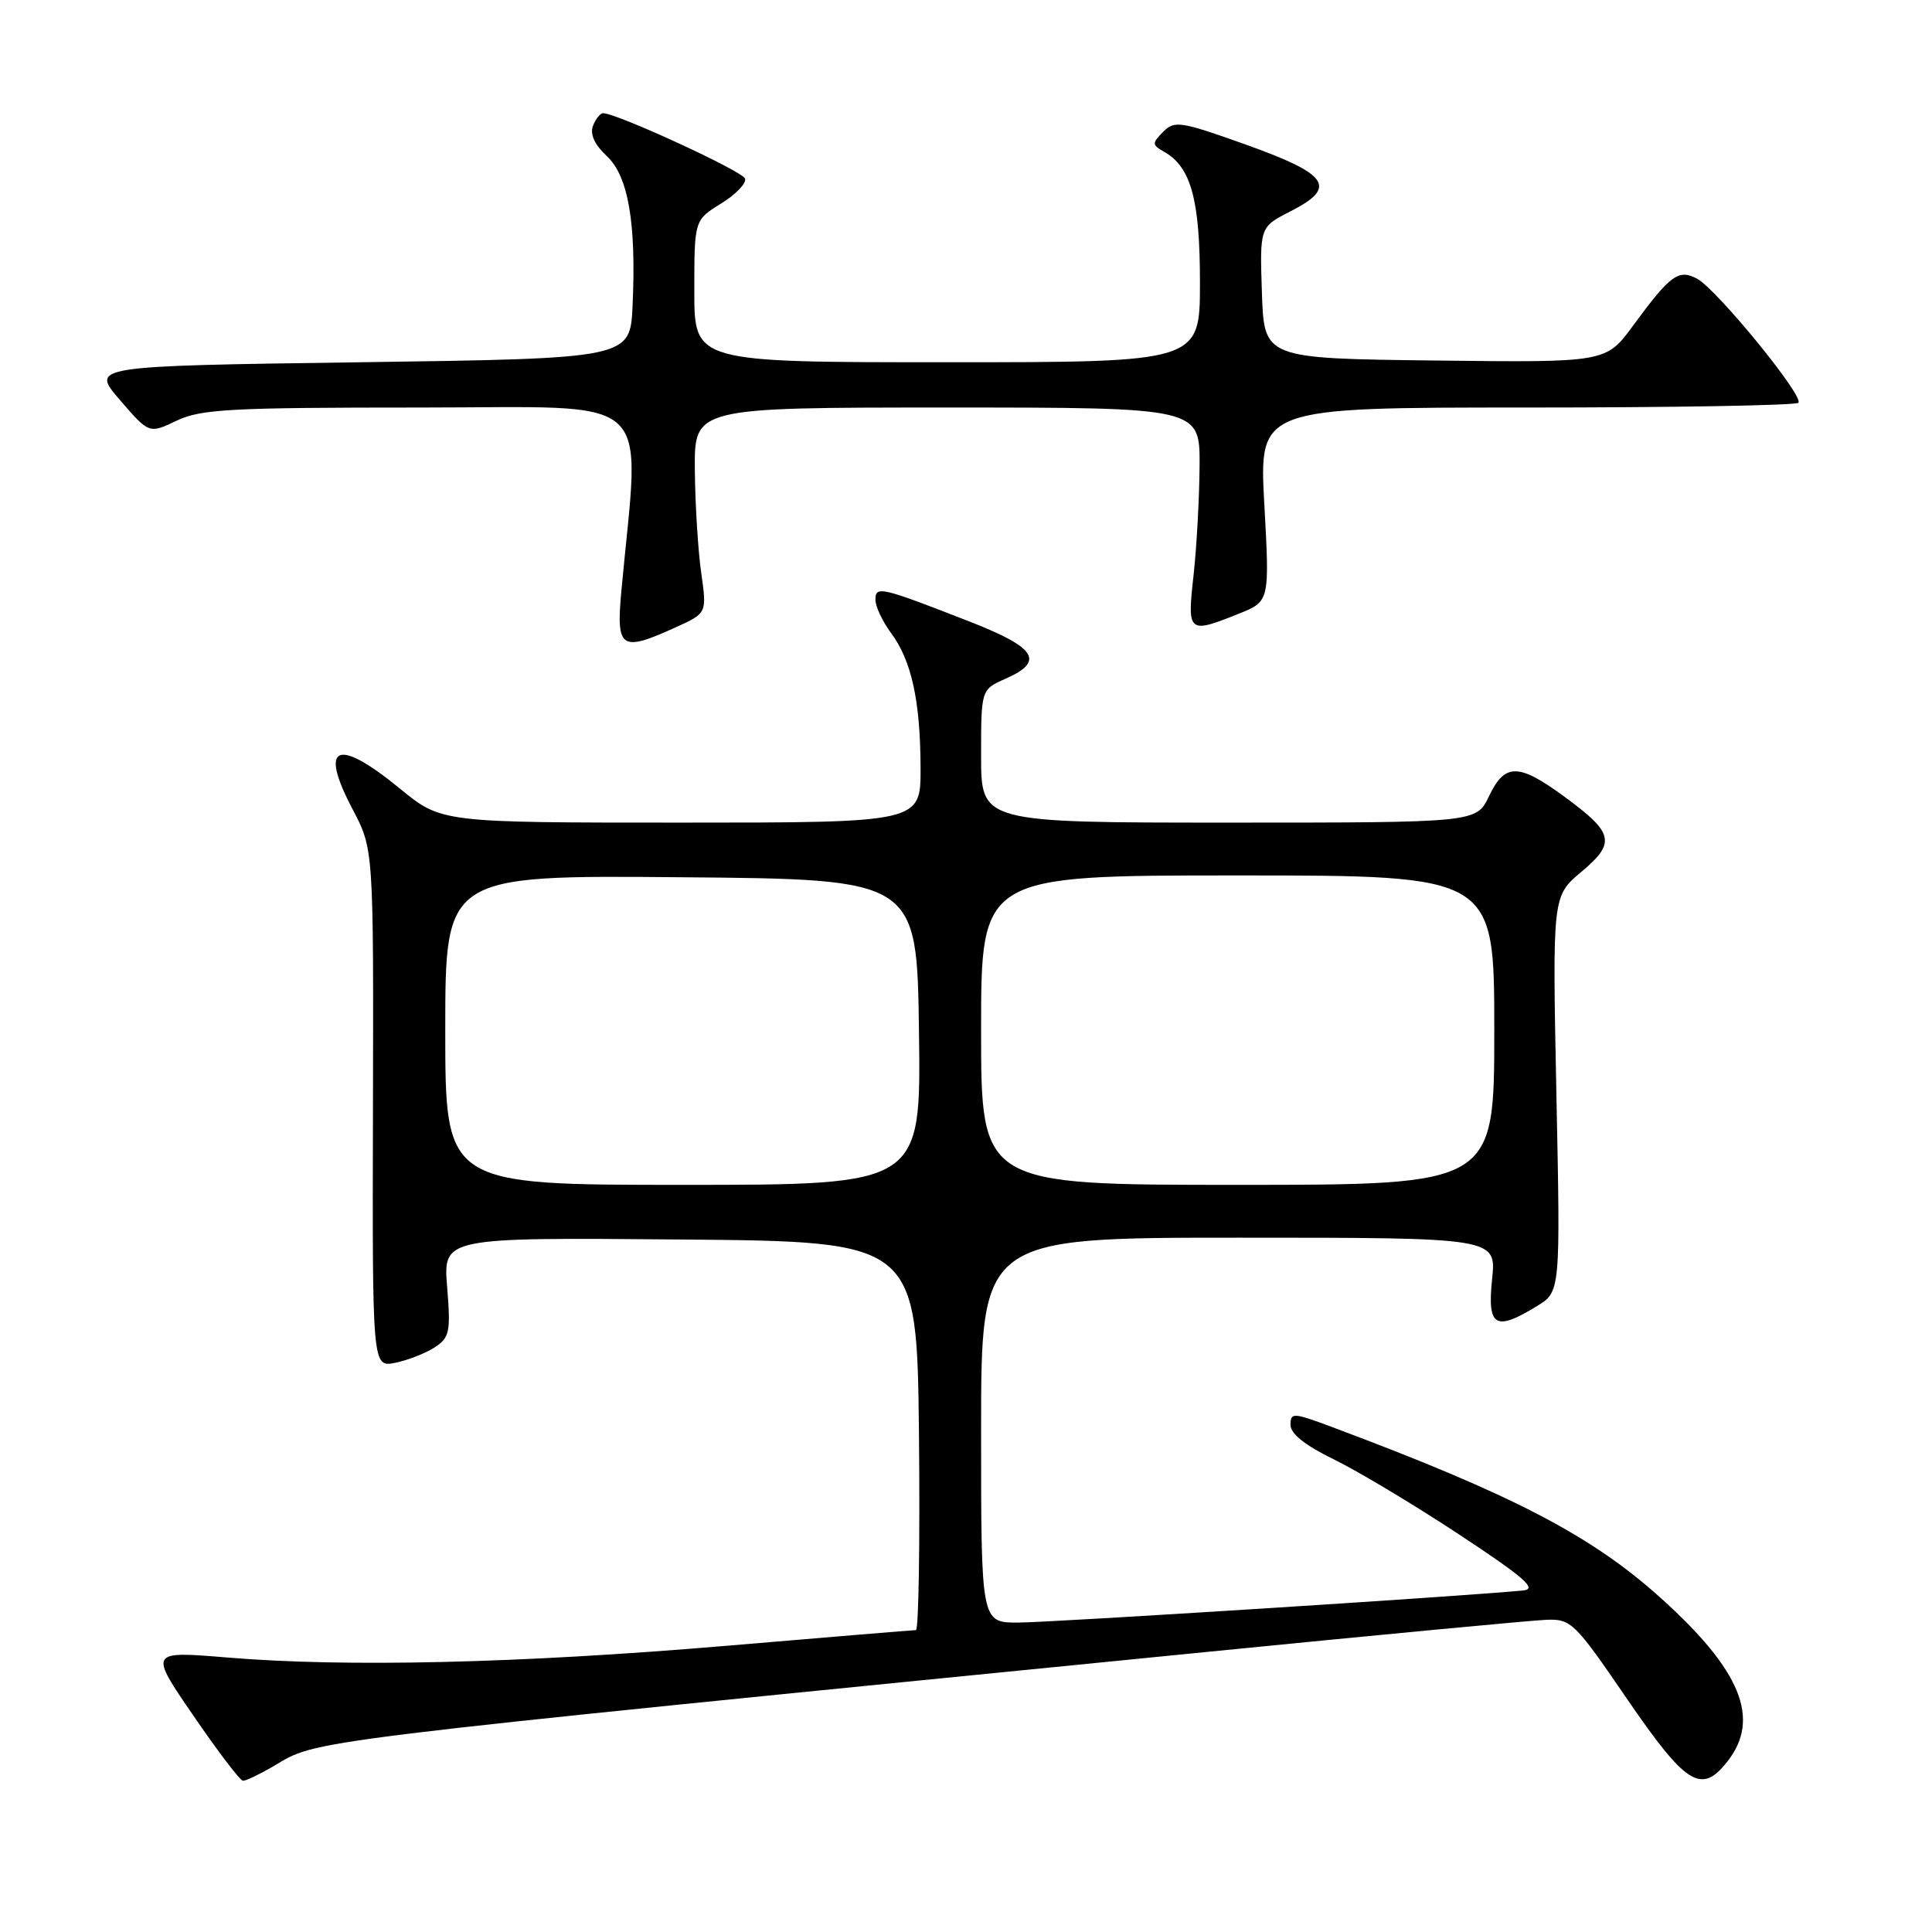 <?xml version="1.0" encoding="UTF-8" standalone="no"?>
<!DOCTYPE svg PUBLIC "-//W3C//DTD SVG 1.1//EN" "http://www.w3.org/Graphics/SVG/1.1/DTD/svg11.dtd" >
<svg xmlns="http://www.w3.org/2000/svg" xmlns:xlink="http://www.w3.org/1999/xlink" version="1.1" viewBox="0 0 256 256">
 <g >
 <path fill="currentColor"
d=" M 36.19 234.06 C 42.29 230.47 37.74 231.03 159.50 218.93 C 182.60 216.63 203.04 214.70 204.92 214.63 C 208.17 214.51 208.67 214.99 215.51 225.00 C 223.41 236.54 225.43 237.82 228.88 233.42 C 233.34 227.75 230.71 221.32 220.00 211.69 C 210.84 203.45 200.41 198.03 176.53 189.10 C 171.34 187.16 171.00 187.14 171.00 188.81 C 171.00 189.98 172.96 191.54 176.75 193.38 C 179.91 194.92 187.39 199.40 193.36 203.34 C 201.95 209.00 203.73 210.55 201.86 210.74 C 194.96 211.45 139.06 215.00 134.89 215.00 C 130.00 215.00 130.00 215.00 130.00 189.50 C 130.00 164.00 130.00 164.00 164.14 164.00 C 198.28 164.00 198.28 164.00 197.71 169.50 C 197.06 175.81 198.12 176.45 203.63 173.08 C 206.77 171.17 206.77 171.17 206.23 144.96 C 205.70 118.75 205.70 118.75 209.52 115.54 C 214.15 111.66 213.86 110.38 207.30 105.57 C 201.21 101.10 199.40 101.09 197.30 105.50 C 195.63 109.00 195.63 109.00 162.81 109.00 C 130.00 109.00 130.00 109.00 130.00 100.18 C 130.00 91.36 130.00 91.36 133.25 89.93 C 138.47 87.63 137.33 85.82 128.50 82.37 C 116.67 77.75 116.00 77.60 116.00 79.47 C 116.00 80.36 116.93 82.34 118.07 83.88 C 120.79 87.55 121.95 92.86 121.98 101.75 C 122.00 109.00 122.00 109.00 90.24 109.00 C 58.49 109.00 58.49 109.00 53.00 104.50 C 44.64 97.65 42.22 98.69 46.71 107.21 C 49.50 112.50 49.50 112.50 49.42 146.84 C 49.33 181.18 49.33 181.18 52.36 180.58 C 54.03 180.24 56.38 179.32 57.59 178.54 C 59.58 177.23 59.73 176.49 59.25 170.54 C 58.72 163.97 58.72 163.97 90.11 164.24 C 121.50 164.50 121.50 164.50 121.77 190.25 C 121.91 204.41 121.73 216.00 121.36 216.00 C 120.99 216.00 109.62 216.94 96.09 218.09 C 68.77 220.40 45.81 220.94 30.13 219.63 C 19.75 218.77 19.75 218.77 25.63 227.34 C 28.86 232.06 31.81 235.94 32.19 235.96 C 32.57 235.98 34.37 235.12 36.19 234.06 Z  M 89.59 83.10 C 93.67 81.24 93.67 81.24 92.91 75.87 C 92.49 72.92 92.11 66.79 92.07 62.25 C 92.00 54.00 92.00 54.00 125.50 54.00 C 159.00 54.00 159.00 54.00 158.95 61.75 C 158.92 66.01 158.56 72.54 158.15 76.25 C 157.30 83.88 157.44 84.01 164.10 81.34 C 168.24 79.69 168.24 79.69 167.53 66.84 C 166.82 54.00 166.82 54.00 202.24 54.00 C 221.73 54.00 237.95 53.72 238.29 53.37 C 239.11 52.56 227.49 38.33 224.87 36.93 C 222.42 35.62 221.33 36.42 216.39 43.15 C 212.80 48.04 212.80 48.04 190.15 47.77 C 167.50 47.50 167.50 47.50 167.21 38.79 C 166.92 30.08 166.92 30.08 171.02 27.99 C 177.24 24.82 176.09 23.10 165.11 19.17 C 156.43 16.07 155.63 15.94 154.12 17.47 C 152.63 18.99 152.63 19.19 154.25 20.11 C 157.82 22.13 159.00 26.45 159.00 37.45 C 159.00 48.00 159.00 48.00 125.50 48.00 C 92.00 48.00 92.00 48.00 92.00 38.58 C 92.00 29.16 92.00 29.16 95.55 26.97 C 97.50 25.77 98.93 24.28 98.72 23.66 C 98.39 22.68 81.72 15.00 79.91 15.00 C 79.53 15.00 78.92 15.76 78.57 16.69 C 78.15 17.78 78.79 19.17 80.38 20.66 C 83.25 23.31 84.32 29.50 83.82 40.50 C 83.50 47.50 83.50 47.50 47.76 48.00 C 12.01 48.50 12.01 48.50 15.88 52.99 C 19.76 57.49 19.76 57.49 23.41 55.74 C 26.62 54.21 30.54 54.00 55.68 54.00 C 87.45 54.00 84.80 51.59 82.34 78.25 C 81.62 86.02 82.24 86.44 89.59 83.10 Z  M 59.00 136.49 C 59.00 115.97 59.00 115.97 90.25 116.24 C 121.50 116.50 121.50 116.50 121.77 136.75 C 122.04 157.00 122.04 157.00 90.52 157.00 C 59.00 157.00 59.00 157.00 59.00 136.49 Z  M 130.00 136.50 C 130.00 116.00 130.00 116.00 164.00 116.00 C 198.00 116.00 198.00 116.00 198.00 136.50 C 198.00 157.00 198.00 157.00 164.00 157.00 C 130.00 157.00 130.00 157.00 130.00 136.50 Z "/>
</g>
</svg>